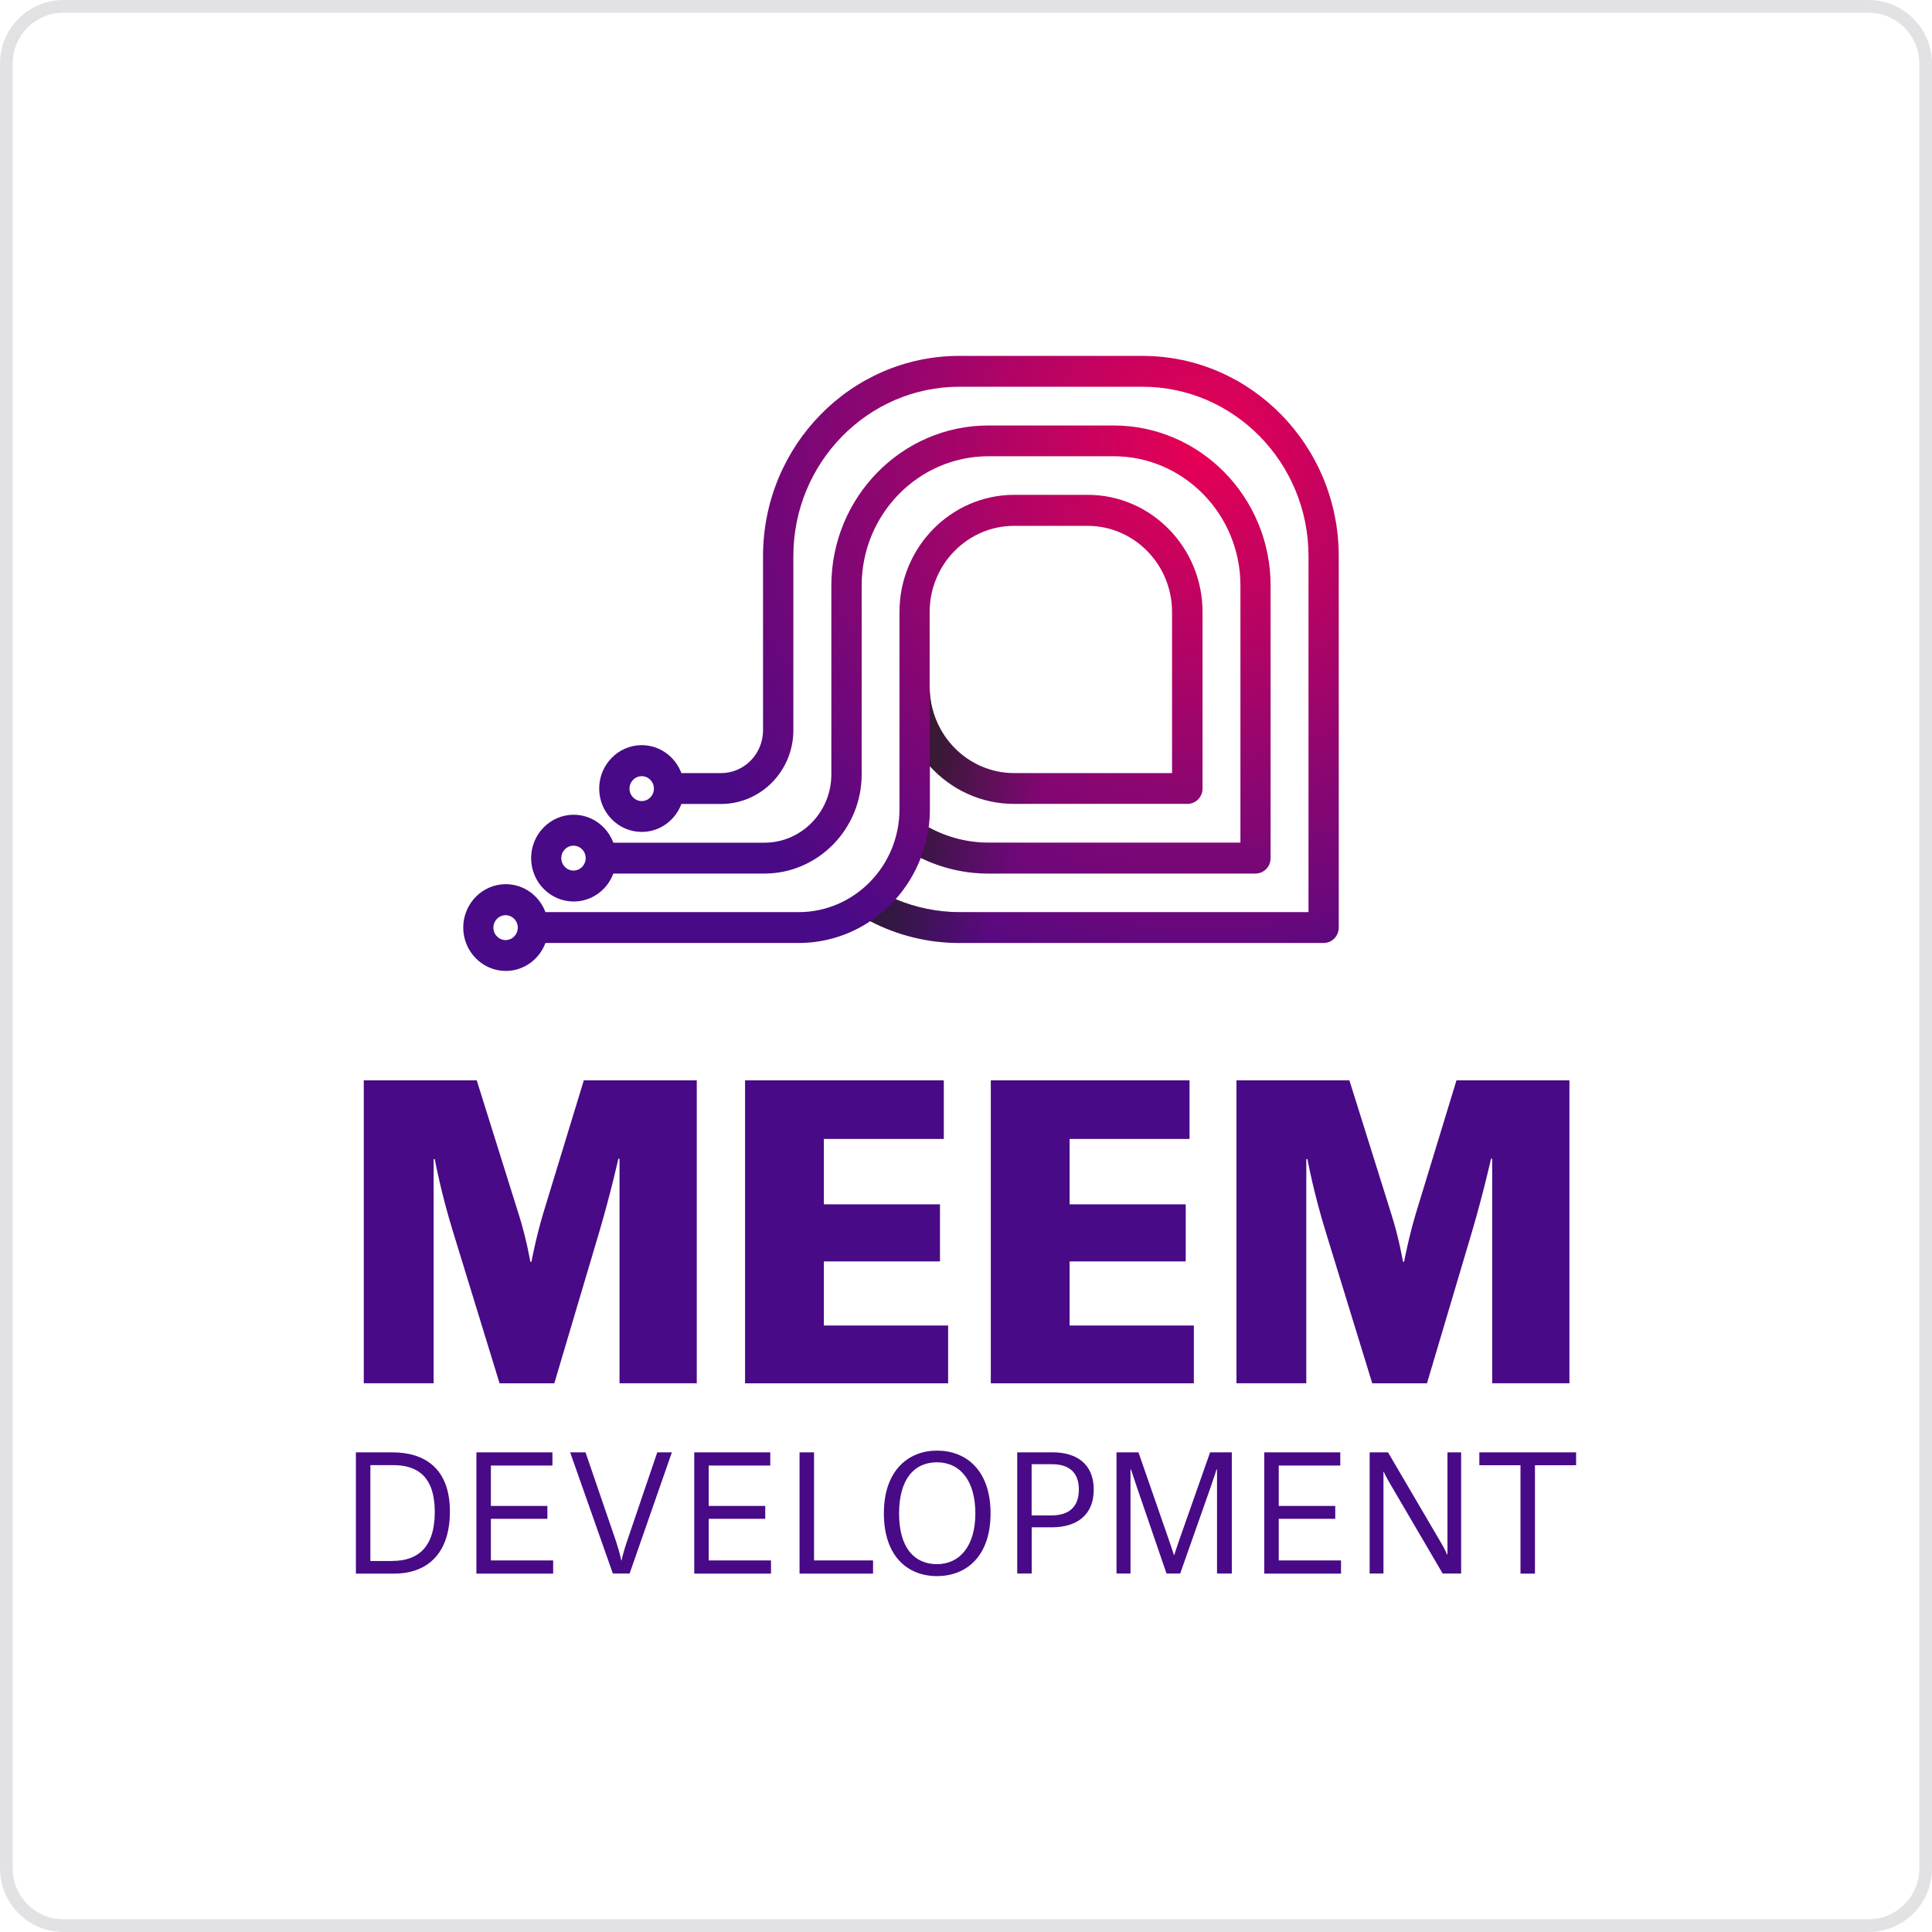 <svg width="152" height="152" viewBox="0 0 152 152" fill="none" xmlns="http://www.w3.org/2000/svg">
<path d="M147 0.5H5C2.515 0.5 0.5 2.515 0.5 5V147C0.5 149.485 2.515 151.5 5 151.5H147C149.485 151.5 151.5 149.485 151.5 147V5C151.5 2.515 149.485 0.5 147 0.5Z" stroke="#E2E1E3"/>
<g clip-path="url(#clip0_232_25944)">
<path d="M89.882 28H75.469C66.954 28 60.032 35.067 60.032 43.753V57.457C60.032 59.317 58.548 60.824 56.731 60.824H53.609C53.129 59.539 51.914 58.625 50.487 58.625C48.645 58.625 47.141 60.159 47.141 62.038C47.141 63.918 48.645 65.451 50.487 65.451C51.914 65.451 53.129 64.538 53.609 63.252H56.731C59.866 63.252 62.418 60.648 62.418 57.451V43.747C62.418 36.405 68.278 30.428 75.475 30.428H89.889C97.086 30.428 102.946 36.405 102.946 43.747V71.761H75.482C73.754 71.761 72.046 71.409 70.466 70.743C71.304 69.797 71.982 68.701 72.443 67.494C74.094 68.296 75.91 68.727 77.759 68.727H98.775C99.434 68.727 99.965 68.185 99.965 67.513V46.076C99.965 39.126 94.425 33.475 87.611 33.475H77.759C70.946 33.475 65.406 39.126 65.406 46.076V60.929C65.406 63.892 63.045 66.299 60.141 66.299H48.254C47.775 65.014 46.559 64.1 45.132 64.1C43.29 64.1 41.786 65.634 41.786 67.513C41.786 69.393 43.29 70.926 45.132 70.926C46.559 70.926 47.775 70.013 48.254 68.727H60.141C64.357 68.727 67.792 65.229 67.792 60.922V46.07C67.792 40.464 72.264 35.896 77.766 35.896H87.618C93.113 35.896 97.591 40.458 97.591 46.07V66.293H77.766C76.115 66.293 74.503 65.875 73.064 65.086C73.128 64.622 73.16 64.153 73.16 63.67V60.263C74.81 62.097 77.177 63.245 79.806 63.245H93.42C94.079 63.245 94.61 62.704 94.61 62.032V48.145C94.61 43.068 90.561 38.931 85.577 38.931H79.8C74.823 38.931 70.767 43.061 70.767 48.145V63.67C70.767 68.133 67.21 71.761 62.834 71.761H42.913C42.433 70.476 41.217 69.562 39.791 69.562C37.948 69.562 36.445 71.096 36.445 72.975C36.445 74.855 37.948 76.388 39.791 76.388C41.217 76.388 42.433 75.475 42.913 74.189H62.834C64.913 74.189 66.852 73.556 68.47 72.473C70.633 73.595 73.032 74.189 75.475 74.189H104.136C104.795 74.189 105.326 73.647 105.326 72.975V43.753C105.326 35.067 98.397 28 89.889 28H89.882ZM50.487 63.024C49.956 63.024 49.527 62.586 49.527 62.045C49.527 61.503 49.956 61.066 50.487 61.066C51.018 61.066 51.447 61.503 51.447 62.045C51.447 62.586 51.018 63.024 50.487 63.024ZM45.12 68.492C44.589 68.492 44.16 68.055 44.16 67.513C44.16 66.972 44.589 66.534 45.12 66.534C45.651 66.534 46.079 66.972 46.079 67.513C46.079 68.055 45.651 68.492 45.12 68.492ZM73.14 48.151C73.14 44.412 76.122 41.371 79.787 41.371H85.564C89.23 41.371 92.211 44.412 92.211 48.151V60.824H79.787C76.122 60.824 73.14 57.783 73.14 54.044V48.158V48.151ZM39.778 73.961C39.247 73.961 38.818 73.523 38.818 72.982C38.818 72.44 39.247 72.003 39.778 72.003C40.309 72.003 40.737 72.44 40.737 72.982C40.737 73.523 40.309 73.961 39.778 73.961Z" fill="url(#paint0_radial_232_25944)"/>
<path style="mix-blend-mode:multiply" opacity="0.75" d="M79.794 60.824H83.875C83.607 61.647 83.306 62.456 82.98 63.258H79.794C77.164 63.258 74.797 62.11 73.147 60.276V54.051C73.147 57.79 76.128 60.831 79.794 60.831V60.824ZM73.051 65.092C72.942 65.927 72.731 66.737 72.443 67.5C74.094 68.303 75.91 68.734 77.759 68.734H80.37C80.792 67.924 81.207 67.115 81.611 66.299H77.759C76.109 66.299 74.497 65.882 73.057 65.092H73.051ZM70.466 70.75C69.878 71.409 69.206 71.99 68.477 72.479C70.639 73.602 73.038 74.196 75.482 74.196H77.51C77.913 73.38 78.335 72.571 78.757 71.761H75.475C73.748 71.761 72.04 71.409 70.46 70.743L70.466 70.75Z" fill="url(#paint1_linear_232_25944)"/>
<path d="M28.62 84.996H37.507L40.808 95.528C41.415 97.427 41.722 99.267 41.722 99.267H41.812C41.812 99.267 42.151 97.427 42.727 95.496L45.932 84.996H54.818V108.828H48.74V91.162H48.651C48.651 91.162 48.043 93.871 47.154 96.899L43.61 108.834H39.304L35.639 96.899C34.692 93.845 34.206 91.195 34.206 91.195H34.116V108.828H28.62V84.996Z" fill="#480A86"/>
<path d="M58.612 84.996H74.254V89.609H64.817V94.752H73.953V99.241H64.817V104.286H74.593V108.834H58.618V85.002L58.612 84.996Z" fill="#480A86"/>
<path d="M77.945 84.996H93.587V89.609H84.15V94.752H93.286V99.241H84.15V104.286H93.926V108.834H77.951V85.002L77.945 84.996Z" fill="#480A86"/>
<path d="M97.278 84.996H106.164L109.465 95.528C110.073 97.427 110.38 99.267 110.38 99.267H110.469C110.469 99.267 110.808 97.427 111.384 95.496L114.589 84.996H123.475V108.828H117.398V91.162H117.308C117.308 91.162 116.701 93.871 115.811 96.899L112.267 108.834H107.962L104.296 96.899C103.349 93.845 102.863 91.195 102.863 91.195H102.773V108.828H97.278V84.996Z" fill="#480A86"/>
<path d="M28 114.264H30.872C33.425 114.264 35.395 115.536 35.395 118.916C35.395 122.297 33.559 123.804 31.007 123.804H28V114.27V114.264ZM30.872 122.806C32.849 122.806 34.206 121.762 34.206 118.956C34.206 116.15 32.824 115.269 30.943 115.269H29.139V122.812H30.872V122.806Z" fill="#480A86"/>
<path d="M37.487 114.264H43.463V115.301H38.62V118.479H43.066V119.491H38.62V122.767H43.52V123.804H37.481V114.27L37.487 114.264Z" fill="#480A86"/>
<path d="M44.857 114.264H46.066L48.472 121.285C48.792 122.258 48.875 122.767 48.875 122.767H48.9C48.9 122.767 48.996 122.258 49.316 121.305L51.709 114.264H52.86L49.534 123.798H48.216L44.857 114.264Z" fill="#480A86"/>
<path d="M54.626 114.264H60.601V115.301H55.758V118.479H60.205V119.491H55.758V122.767H60.659V123.804H54.62V114.27L54.626 114.264Z" fill="#480A86"/>
<path d="M62.904 114.264H64.043V122.767H68.688V123.804H62.904V114.27V114.264Z" fill="#480A86"/>
<path d="M73.716 114.127C75.987 114.127 77.932 115.647 77.932 119.06C77.932 122.473 76 124 73.716 124C71.432 124 69.539 122.466 69.539 119.06C69.539 115.654 71.496 114.127 73.716 114.127ZM76.736 119.073C76.736 116.456 75.514 115.047 73.716 115.047C71.918 115.047 70.735 116.378 70.735 119.073C70.735 121.768 71.931 123.06 73.716 123.06C75.501 123.06 76.736 121.638 76.736 119.073Z" fill="#480A86"/>
<path d="M81.169 120.156V123.798H80.03V114.264H82.839C84.649 114.264 86.05 115.138 86.05 117.194C86.05 119.249 84.656 120.163 82.737 120.163H81.163L81.169 120.156ZM82.743 119.223C84.099 119.223 84.88 118.551 84.88 117.194C84.88 115.836 84.099 115.197 82.775 115.197H81.163V119.223H82.737H82.743Z" fill="#480A86"/>
<path d="M87.848 114.264H89.569L91.942 121.096C92.237 121.931 92.358 122.342 92.358 122.342H92.384C92.384 122.342 92.505 121.931 92.8 121.096L95.205 114.264H96.913V123.798H95.749V115.608H95.71C95.71 115.608 95.563 116.097 95.212 117.102L92.851 123.798H91.776L89.479 117.102C89.147 116.104 88.98 115.608 88.98 115.608H88.942V123.798H87.842V114.264H87.848Z" fill="#480A86"/>
<path d="M99.472 114.264H105.447V115.301H100.605V118.479H105.051V119.491H100.605V122.767H105.505V123.804H99.466V114.27L99.472 114.264Z" fill="#480A86"/>
<path d="M107.75 114.264H109.203L113.361 121.357C113.681 121.879 113.841 122.29 113.841 122.29H113.879V114.264H114.954V123.798H113.502L109.356 116.717C108.992 116.091 108.87 115.797 108.87 115.797H108.844V123.798H107.757V114.264H107.75Z" fill="#480A86"/>
<path d="M124 115.275H120.763V123.804H119.624V115.275H116.387V114.264H124V115.275Z" fill="#480A86"/>
</g>
<defs>
<radialGradient id="paint0_radial_232_25944" cx="0" cy="0" r="1" gradientUnits="userSpaceOnUse" gradientTransform="translate(94.706 35.106) scale(46.26 47.188)">
<stop stop-color="#E80054"/>
<stop offset="1" stop-color="#480A86"/>
</radialGradient>
<linearGradient id="paint1_linear_232_25944" x1="72.091" y1="63.813" x2="80.257" y2="66.915" gradientUnits="userSpaceOnUse">
<stop stop-color="#231F20"/>
<stop offset="0.99" stop-color="#231F20" stop-opacity="0"/>
</linearGradient>
<clipPath id="clip0_232_25944">
<rect width="96" height="96" fill="white" transform="translate(28 28)"/>
</clipPath>
</defs>
</svg>
